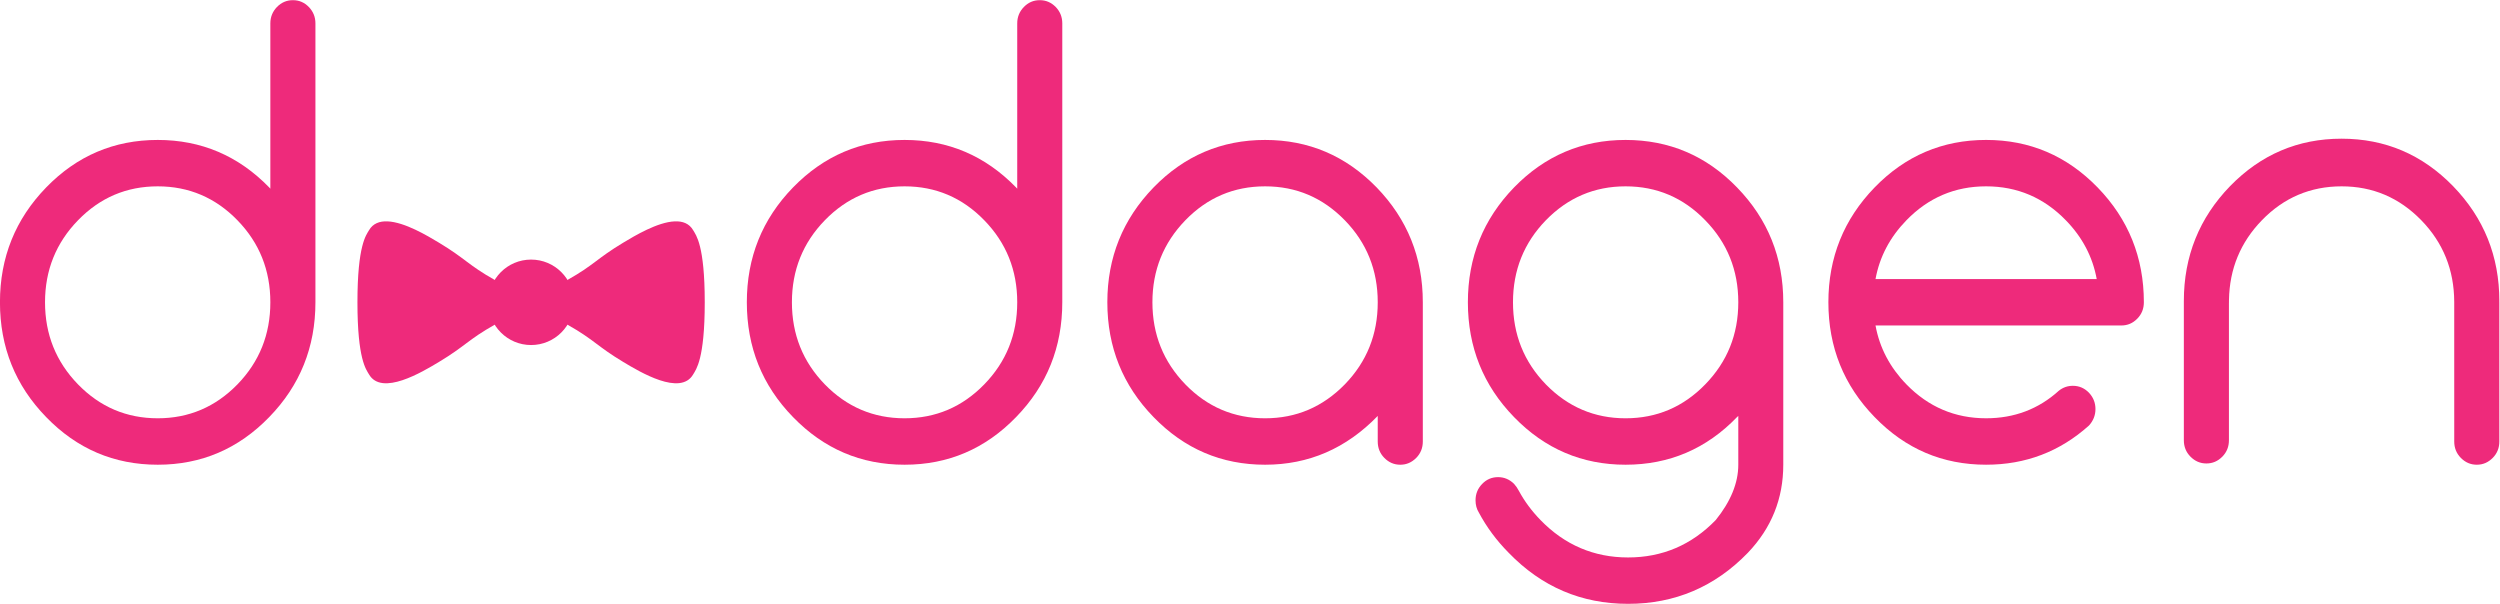 <?xml version="1.0" encoding="UTF-8" standalone="no"?>
<!-- Created with Inkscape (http://www.inkscape.org/) -->

<svg
   xmlns:dc="http://purl.org/dc/elements/1.1/"
   xmlns:cc="http://creativecommons.org/ns#"
   xmlns:rdf="http://www.w3.org/1999/02/22-rdf-syntax-ns#"
   xmlns:svg="http://www.w3.org/2000/svg"
   xmlns="http://www.w3.org/2000/svg"
   xmlns:sodipodi="http://sodipodi.sourceforge.net/DTD/sodipodi-0.dtd"
   xmlns:inkscape="http://www.inkscape.org/namespaces/inkscape"
   version="1.1"
   id="svg2"
   xml:space="preserve"
   width="1747.561"
   height="422.077"
   viewBox="0 0 1747.561 422.077"
   sodipodi:docname="d-dagen-logo-ny.svg"
   inkscape:version="0.92.4 (5da689c313, 2019-01-14)"
   inkscape:export-filename="C:\Users\Fredrik\Desktop\d-dagen\d-dagen-logo-ny.png"
   inkscape:export-xdpi="219.67986"
   inkscape:export-ydpi="219.67986"><defs
     id="defs6"><clipPath
       clipPathUnits="userSpaceOnUse"
       id="clipPath18"><path
         d="M 0,388 H 1500 V 0 H 0 Z"
         id="path16"
         inkscape:connector-curvature="0" /></clipPath></defs><sodipodi:namedview
     pagecolor="#ffffff"
     bordercolor="#666666"
     borderopacity="1"
     objecttolerance="10"
     gridtolerance="10"
     guidetolerance="10"
     inkscape:pageopacity="0"
     inkscape:pageshadow="2"
     inkscape:window-width="2160"
     inkscape:window-height="1350"
     id="namedview4"
     showgrid="false"
     inkscape:snap-center="true"
     inkscape:snap-object-midpoints="true"
     inkscape:zoom="0.59679812"
     inkscape:cx="751.51017"
     inkscape:cy="240.11803"
     inkscape:window-x="-11"
     inkscape:window-y="-11"
     inkscape:window-maximized="1"
     inkscape:current-layer="g14" /><g
     id="g10"
     inkscape:groupmode="layer"
     inkscape:label="d-dagen-logo"
     transform="matrix(1.333,0,0,-1.333,-126.219,457.706)"><g
       id="g12"><g
         id="g918"
         transform="matrix(2.963,0,0,-2.963,282.131,227.298)"><g
           transform="translate(-1.953,-4.92)"
           style="display:none"
           display="none"
           id="Layer_1">
	<g
   style="display:inline"
   id="g28-1"
   display="inline">
		<path
   style="clip-rule:evenodd;fill:#ffffff;fill-rule:evenodd"
   inkscape:connector-curvature="0"
   id="path2"
   d="m -191.236,-24.007 c 0,-41.64 0,-83.279 0,-124.919 150.48,0 300.959,0 451.44,0 0,41.64 0,83.28 0,124.919 -150.481,0 -300.96,0 -451.44,0 z m 311.521,-38.865 c 0.046,0.466 0.093,0.722 0.094,0.978 0.013,2.16 0.038,4.319 0.019,6.479 -0.021,2.437 -0.556,4.775 -1.777,6.882 -4.048,6.976 -10.249,10.18 -18.202,9.992 -6.734,-0.158 -12.144,-3.107 -16.309,-8.352 -1.098,-1.381 -2.009,-2.91 -3.101,-4.296 -0.946,-1.202 -2.271,-1.698 -3.771,-1.295 -1.546,0.415 -2.625,1.376 -2.985,3.027 -0.295,1.354 0.086,2.587 0.768,3.688 6.526,10.537 15.599,16.41 28.398,15.434 4.143,-0.316 8.115,-1.264 11.725,-3.352 8.508,-4.923 13.319,-12.071 13.249,-22.172 -0.063,-9.029 0.046,-18.059 -0.05,-27.086 -0.028,-2.647 -0.259,-5.341 -0.814,-7.923 -1.479,-6.866 -5.543,-12.047 -11.161,-16.087 -6.617,-4.758 -13.915,-6.488 -21.864,-4.436 -7.633,1.971 -13.897,6.044 -17.896,13.021 -3.777,6.592 -4.599,13.73 -3.189,21.115 2.44,12.782 13.266,21.953 25.622,22.442 6.674,0.264 12.753,-1.359 18.054,-5.542 1.005,-0.792 2.012,-1.587 3.19,-2.517 z M -6.629,-104.628 c -0.087,0.076 -0.174,0.152 -0.261,0.229 -0.469,-0.258 -1.003,-0.441 -1.396,-0.786 -7.284,-6.366 -15.625,-8.254 -24.949,-5.873 -6.75,1.724 -12.331,5.205 -16.177,11.148 -2.722,4.207 -4.098,8.878 -4.625,13.83 -0.468,4.405 -0.177,8.735 1.355,12.922 2.535,6.927 7.417,11.798 13.711,15.359 4.832,2.733 10.038,3.842 15.569,3.115 4.786,-0.629 9.094,-2.516 13.037,-5.249 7.249,-5.024 11.19,-11.978 11.626,-20.763 0.271,-5.475 0.206,-10.969 0.206,-16.454 -0.001,-10.945 -0.062,-21.889 -0.097,-32.834 -0.002,-0.63 0.007,-1.26 -0.003,-1.889 -0.008,-0.45 -0.014,-0.902 -0.065,-1.347 -0.2,-1.713 -1.432,-3.031 -3.007,-3.24 -2.34,-0.312 -3.87,0.417 -4.512,2.305 -0.263,0.772 -0.33,1.643 -0.332,2.469 -0.022,8.607 -0.013,17.215 -0.017,25.823 0,0.412 -0.041,0.823 -0.063,1.235 z m -131.451,0.451 c -0.083,0.041 -0.165,0.082 -0.248,0.123 -0.763,-0.612 -1.532,-1.216 -2.289,-1.835 -6.57,-5.369 -14.165,-7.069 -22.349,-5.629 -12.701,2.236 -22.666,13.807 -22.772,27.854 -0.024,3.235 0.556,6.423 1.585,9.521 4.564,13.736 17.365,21.533 31.518,18.892 13.195,-2.462 21.929,-13.716 22.526,-26.898 0.115,-2.545 0.076,-5.098 0.074,-7.646 -0.008,-14.156 -0.016,-28.312 -0.071,-42.468 -0.003,-0.828 -0.297,-1.717 -0.674,-2.467 -0.819,-1.627 -2.315,-1.938 -3.985,-1.739 -1.49,0.178 -2.522,0.98 -2.938,2.404 -0.248,0.848 -0.36,1.765 -0.362,2.651 -0.026,8.698 -0.016,17.396 -0.016,26.093 10e-4,0.38 10e-4,0.762 10e-4,1.144 z m 314.478,24.918 c 0,-0.018 0,-0.035 0,-0.054 3.926,0 7.854,0.055 11.779,-0.022 2.026,-0.039 3.56,-1.455 3.538,-3.247 -0.026,-2.211 -0.074,-4.449 -0.43,-6.624 -0.986,-6.032 -3.881,-11.082 -8.323,-15.258 -8.644,-8.125 -21.541,-9.852 -31.936,-4.278 -10.908,5.85 -16.834,18.305 -14.444,30.5 1.236,6.312 3.986,11.921 8.76,16.267 8.515,7.75 18.341,9.115 29.007,5.261 2.748,-0.993 5.252,-2.503 7.371,-4.556 1.07,-1.036 1.702,-2.28 1.589,-3.854 -0.157,-2.211 -2.4,-4.056 -4.515,-3.44 -1.172,0.34 -2.286,1.022 -3.302,1.73 -4.37,3.043 -9.172,4.485 -14.444,3.578 -7.753,-1.335 -12.924,-5.899 -15.647,-13.247 -0.729,-1.967 -0.142,-2.755 1.951,-2.788 0.12,-0.002 0.239,0.019 0.359,0.021 2.277,0.04 4.555,0.114 6.832,0.109 4.348,-0.009 8.694,-0.071 13.042,-0.096 2.938,-0.014 5.875,-0.002 8.813,-0.002 z M 56.86,-63.006 c 0,1.358 -0.062,2.436 0.021,3.503 0.061,0.792 0.203,1.611 0.49,2.349 0.749,1.919 2.769,2.804 4.731,2.169 1.673,-0.541 2.738,-2.199 2.742,-4.317 0.012,-7.168 0.026,-14.336 0.015,-21.504 -0.006,-3.834 -0.062,-7.664 -1.179,-11.39 -3.84,-12.817 -16.603,-21.21 -29.897,-19.619 -7.545,0.903 -13.717,4.357 -18.348,10.353 -5.803,7.513 -7.392,16.052 -5.364,25.221 3.033,13.712 16.359,23.262 31.273,21.172 5.152,-0.722 9.622,-2.999 13.587,-6.318 0.568,-0.475 1.134,-0.952 1.929,-1.619 z m 197.526,-9.454 c 0.017,0 0.034,0 0.051,0 0,-2.758 -0.072,-5.52 0.015,-8.275 0.193,-6.095 -0.703,-11.915 -3.761,-17.314 -5.702,-10.071 -16.551,-15.544 -27.993,-13.882 -6.341,0.921 -11.77,3.767 -16.179,8.443 -4.52,4.793 -7.061,10.532 -7.588,17.067 -0.293,3.637 -0.207,7.308 -0.212,10.964 -0.006,5.156 0.023,10.313 0.131,15.468 0.022,1.039 0.302,2.146 0.748,3.087 0.7,1.48 2.077,2.007 3.676,1.866 1.487,-0.131 2.547,-0.941 3.004,-2.338 0.292,-0.894 0.444,-1.871 0.452,-2.813 0.07,-7.885 0.087,-15.771 0.129,-23.655 0.033,-6.107 2.303,-11.211 7.016,-15.121 4.906,-4.07 10.496,-5.808 16.827,-4.34 9.49,2.2 15.653,10.001 15.678,19.737 0.02,7.979 -0.001,15.956 0.044,23.934 0.005,0.873 0.189,1.803 0.531,2.604 0.683,1.598 1.992,2.3 3.749,2.207 1.635,-0.086 2.698,-0.947 3.249,-2.408 0.268,-0.712 0.408,-1.513 0.415,-2.274 0.038,-4.319 0.018,-8.638 0.018,-12.957 z M -62.217,-83.279 c 0.016,0 0.031,0 0.046,0 0,-2.608 0.079,-5.221 -0.034,-7.824 -0.055,-1.257 -0.273,-2.583 -0.764,-3.73 -1.18,-2.76 -2.636,-3.181 -5.273,-1.784 -0.132,0.07 -0.262,0.144 -0.394,0.216 -5.483,3.021 -10.975,6.025 -16.442,9.074 -1.401,0.782 -2.662,0.905 -4.126,0.065 -2.05,-1.175 -4.228,-1.126 -6.22,0.17 -1.141,0.742 -2.087,0.709 -3.231,0.064 -4.671,-2.631 -9.37,-5.213 -14.068,-7.795 -1.416,-0.778 -2.828,-1.579 -4.307,-2.218 -1.663,-0.718 -2.86,-0.269 -3.843,1.245 -0.887,1.365 -1.343,2.889 -1.354,4.5 -0.033,5.157 -0.078,10.316 0.032,15.472 0.031,1.43 0.429,2.905 0.933,4.258 0.705,1.894 2.222,2.494 4.146,1.861 0.649,-0.213 1.276,-0.52 1.876,-0.851 5.457,-3.005 10.914,-6.011 16.351,-9.051 1.243,-0.694 2.347,-0.748 3.61,0.02 2.094,1.272 4.295,1.23 6.388,-0.031 1.165,-0.702 2.207,-0.695 3.367,-0.048 3.816,2.134 7.657,4.226 11.482,6.345 2.069,1.146 4.116,2.335 6.191,3.471 1.577,0.864 2.869,0.71 3.888,-0.473 1.021,-1.184 1.713,-2.551 1.734,-4.143 0.04,-2.936 0.012,-5.875 0.012,-8.813 z" />
		<path
   style="clip-rule:evenodd;fill-rule:evenodd"
   inkscape:connector-curvature="0"
   id="path4"
   d="m 120.285,-62.872 c -1.178,0.93 -2.185,1.725 -3.192,2.52 -5.301,4.183 -11.38,5.806 -18.054,5.542 -12.356,-0.489 -23.182,-9.66 -25.622,-22.442 -1.409,-7.385 -0.588,-14.523 3.189,-21.115 3.998,-6.977 10.263,-11.05 17.896,-13.021 7.949,-2.052 15.247,-0.322 21.864,4.436 5.618,4.04 9.682,9.221 11.161,16.087 0.556,2.582 0.786,5.276 0.814,7.923 0.096,9.027 -0.013,18.057 0.05,27.086 0.07,10.101 -4.741,17.249 -13.249,22.172 -3.609,2.088 -7.582,3.035 -11.725,3.352 -12.8,0.977 -21.872,-4.896 -28.398,-15.434 -0.682,-1.102 -1.063,-2.334 -0.768,-3.688 0.36,-1.651 1.439,-2.612 2.985,-3.027 1.501,-0.403 2.825,0.093 3.771,1.295 1.092,1.386 2.003,2.915 3.101,4.296 4.165,5.244 9.574,8.193 16.309,8.352 7.953,0.188 14.154,-3.017 18.202,-9.992 1.222,-2.106 1.756,-4.445 1.777,-6.882 0.02,-2.16 -0.006,-4.319 -0.019,-6.479 0,-0.259 -0.046,-0.515 -0.092,-0.981 z m -19.108,-0.081 c 0.639,-0.063 1.787,-0.082 2.896,-0.299 9.573,-1.867 16.018,-10.469 16.318,-19.665 0.159,-4.865 -1.448,-9.184 -4.374,-13.013 -4.978,-6.516 -12.635,-9.239 -20.123,-7.222 -10.235,2.758 -16.356,12.155 -14.863,22.819 1.406,10.042 9.546,17.238 20.146,17.38 z" />
		<path
   style="clip-rule:evenodd;fill-rule:evenodd"
   inkscape:connector-curvature="0"
   id="path6"
   d="m -6.629,-104.628 c 0.022,-0.412 0.063,-0.823 0.063,-1.235 0.004,-8.607 -0.006,-17.215 0.017,-25.823 0.002,-0.826 0.069,-1.696 0.332,-2.469 0.643,-1.888 2.172,-2.616 4.512,-2.305 1.575,0.209 2.807,1.527 3.007,3.24 0.052,0.445 0.058,0.897 0.065,1.347 0.01,0.629 0.001,1.259 0.003,1.889 0.036,10.945 0.096,21.889 0.097,32.834 0,5.485 0.066,10.979 -0.206,16.454 -0.436,8.785 -4.378,15.738 -11.626,20.763 -3.943,2.733 -8.251,4.62 -13.037,5.249 -5.531,0.727 -10.737,-0.382 -15.569,-3.115 -6.294,-3.562 -11.176,-8.433 -13.711,-15.359 -1.532,-4.187 -1.823,-8.517 -1.355,-12.922 0.526,-4.952 1.903,-9.623 4.625,-13.83 3.846,-5.944 9.427,-9.425 16.177,-11.148 9.324,-2.381 17.665,-0.493 24.949,5.873 0.393,0.344 0.927,0.527 1.396,0.786 0.087,-0.077 0.174,-0.153 0.261,-0.229 z m -20.716,41.654 c 5.963,-0.003 10.282,-1.696 13.949,-4.983 8.194,-7.345 9.133,-20.058 2.156,-28.585 -6.765,-8.268 -18.426,-9.81 -26.785,-3.334 -6.557,5.079 -9.124,11.922 -7.82,20.101 1.596,10.014 10.361,17.021 18.5,16.801 z" />
		<path
   style="clip-rule:evenodd;fill-rule:evenodd"
   inkscape:connector-curvature="0"
   id="path8"
   d="m -138.08,-104.177 c 0,-0.382 0,-0.764 0,-1.146 0,-8.698 -0.01,-17.396 0.016,-26.093 0.002,-0.886 0.115,-1.803 0.362,-2.651 0.415,-1.424 1.448,-2.226 2.938,-2.404 1.67,-0.199 3.166,0.111 3.985,1.739 0.377,0.75 0.671,1.639 0.674,2.467 0.056,14.156 0.063,28.312 0.071,42.468 0.001,2.549 0.041,5.102 -0.074,7.646 -0.597,13.183 -9.331,24.437 -22.526,26.898 -14.153,2.642 -26.954,-5.155 -31.518,-18.892 -1.029,-3.098 -1.61,-6.285 -1.585,-9.521 0.107,-14.048 10.072,-25.619 22.772,-27.854 8.184,-1.44 15.778,0.261 22.349,5.629 0.757,0.619 1.526,1.224 2.289,1.835 0.082,-0.04 0.165,-0.08 0.247,-0.121 z m -19.712,41.175 c 2.626,0.106 5.181,-0.476 7.62,-1.554 11.892,-5.257 15.879,-20.473 8.147,-31.047 -6.45,-8.821 -18.219,-10.988 -26.905,-4.687 -7.088,5.142 -9.786,12.314 -8.303,20.908 1.686,9.772 10.31,16.577 19.441,16.38 z" />
		<path
   style="clip-rule:evenodd;fill-rule:evenodd"
   inkscape:connector-curvature="0"
   id="path10"
   d="m 176.398,-79.259 c -2.938,0 -5.875,-0.013 -8.813,0.003 -4.348,0.024 -8.694,0.087 -13.042,0.096 -2.277,0.005 -4.555,-0.069 -6.832,-0.109 -0.12,-0.002 -0.239,-0.022 -0.359,-0.021 -2.093,0.033 -2.681,0.821 -1.951,2.788 2.724,7.348 7.895,11.912 15.647,13.247 5.272,0.907 10.074,-0.535 14.444,-3.578 1.016,-0.708 2.13,-1.391 3.302,-1.73 2.114,-0.615 4.357,1.229 4.515,3.44 0.113,1.573 -0.519,2.817 -1.589,3.854 -2.119,2.053 -4.623,3.563 -7.371,4.556 -10.666,3.854 -20.492,2.489 -29.007,-5.261 -4.773,-4.346 -7.523,-9.955 -8.76,-16.267 -2.39,-12.196 3.536,-24.651 14.444,-30.5 10.395,-5.574 23.292,-3.847 31.936,4.278 4.442,4.176 7.337,9.226 8.323,15.258 0.355,2.175 0.403,4.413 0.43,6.624 0.021,1.792 -1.512,3.208 -3.538,3.247 -3.925,0.077 -7.854,0.022 -11.779,0.022 0,0.018 0,0.036 0,0.053 z m -12.515,-8.222 c 0,-0.001 0,-0.002 0,-0.003 5.758,0 11.516,0.008 17.272,-0.005 1.908,-0.004 2.317,-0.579 1.74,-2.36 -1.214,-3.749 -3.353,-6.887 -6.388,-9.378 -4.681,-3.842 -10.038,-5.478 -16.013,-4.241 -7.608,1.575 -12.611,6.266 -15.264,13.516 -0.734,2.008 -0.399,2.467 1.738,2.47 5.64,0.004 11.278,0.001 16.915,0.001 z" />
		<path
   style="clip-rule:evenodd;fill-rule:evenodd"
   inkscape:connector-curvature="0"
   id="path12"
   d="m 56.86,-63.006 c -0.795,0.667 -1.361,1.144 -1.929,1.618 -3.965,3.319 -8.435,5.597 -13.587,6.318 -14.914,2.09 -28.24,-7.46 -31.273,-21.172 -2.028,-9.169 -0.439,-17.708 5.364,-25.221 4.631,-5.996 10.802,-9.45 18.348,-10.353 13.295,-1.591 26.058,6.802 29.897,19.619 1.117,3.726 1.173,7.556 1.179,11.39 0.012,7.168 -0.003,14.336 -0.015,21.504 -0.004,2.118 -1.069,3.776 -2.742,4.317 -1.963,0.635 -3.982,-0.25 -4.731,-2.169 -0.287,-0.737 -0.43,-1.557 -0.49,-2.349 -0.083,-1.066 -0.021,-2.143 -0.021,-3.502 z m -19.675,0.002 c 2.23,0.112 4.472,-0.37 6.65,-1.18 9.667,-3.589 15.036,-14.404 12.29,-24.737 -3.492,-13.134 -18.58,-19.001 -29.797,-11.588 -6.897,4.558 -10.282,13.121 -8.437,21.656 2.151,9.949 10.767,16.083 19.294,15.849 z" />
		<path
   style="clip-rule:evenodd;fill-rule:evenodd"
   inkscape:connector-curvature="0"
   id="path14"
   d="m 254.386,-72.46 c 0,4.319 0.02,8.638 -0.019,12.957 -0.007,0.762 -0.147,1.563 -0.415,2.274 -0.551,1.461 -1.614,2.322 -3.249,2.408 -1.757,0.093 -3.066,-0.609 -3.749,-2.207 -0.342,-0.802 -0.526,-1.731 -0.531,-2.604 -0.045,-7.978 -0.024,-15.955 -0.044,-23.934 -0.024,-9.736 -6.188,-17.537 -15.678,-19.737 -6.331,-1.468 -11.921,0.271 -16.827,4.34 -4.713,3.909 -6.982,9.014 -7.016,15.121 -0.042,7.885 -0.059,15.771 -0.129,23.655 -0.008,0.941 -0.16,1.919 -0.452,2.813 -0.457,1.396 -1.517,2.207 -3.004,2.338 -1.599,0.141 -2.976,-0.386 -3.676,-1.866 -0.446,-0.941 -0.726,-2.048 -0.748,-3.087 -0.107,-5.154 -0.137,-10.312 -0.131,-15.468 0.005,-3.656 -0.081,-7.327 0.212,-10.964 0.527,-6.536 3.068,-12.274 7.588,-17.067 4.409,-4.676 9.838,-7.522 16.179,-8.443 11.442,-1.663 22.291,3.811 27.993,13.882 3.058,5.4 3.954,11.22 3.761,17.314 -0.087,2.756 -0.015,5.518 -0.015,8.275 -0.016,0 -0.033,0 -0.05,0 z" />
		<path
   style="clip-rule:evenodd;fill-rule:evenodd"
   inkscape:connector-curvature="0"
   id="path16-1"
   d="m -62.217,-83.279 c 0,2.938 0.028,5.877 -0.011,8.814 -0.021,1.592 -0.714,2.959 -1.734,4.143 -1.02,1.183 -2.312,1.337 -3.888,0.473 -2.075,-1.136 -4.122,-2.324 -6.191,-3.471 -3.825,-2.119 -7.666,-4.211 -11.482,-6.345 -1.16,-0.647 -2.203,-0.654 -3.367,0.048 -2.092,1.262 -4.293,1.304 -6.388,0.031 -1.263,-0.768 -2.367,-0.714 -3.61,-0.02 -5.438,3.04 -10.894,6.046 -16.351,9.051 -0.6,0.331 -1.228,0.638 -1.876,0.851 -1.924,0.633 -3.44,0.032 -4.146,-1.861 -0.504,-1.353 -0.902,-2.828 -0.933,-4.258 -0.11,-5.155 -0.065,-10.314 -0.032,-15.472 0.011,-1.611 0.466,-3.135 1.354,-4.5 0.983,-1.513 2.181,-1.962 3.843,-1.245 1.479,0.639 2.892,1.44 4.307,2.218 4.699,2.582 9.397,5.164 14.068,7.795 1.144,0.645 2.09,0.678 3.231,-0.064 1.992,-1.297 4.169,-1.346 6.22,-0.17 1.464,0.839 2.726,0.716 4.126,-0.065 5.467,-3.049 10.959,-6.053 16.442,-9.074 0.131,-0.072 0.262,-0.146 0.394,-0.216 2.637,-1.397 4.093,-0.976 5.273,1.784 0.49,1.146 0.709,2.473 0.764,3.73 0.113,2.604 0.034,5.216 0.034,7.824 -0.016,-10e-4 -0.031,-10e-4 -0.047,-10e-4 z" />
		<path
   style="clip-rule:evenodd;fill:#ffffff;fill-rule:evenodd"
   inkscape:connector-curvature="0"
   id="path18"
   d="m 101.177,-62.953 c -10.601,-0.142 -18.74,-7.338 -20.146,-17.38 -1.493,-10.664 4.628,-20.061 14.863,-22.819 7.488,-2.018 15.146,0.706 20.123,7.222 2.926,3.83 4.533,8.148 4.374,13.013 -0.301,9.196 -6.745,17.798 -16.318,19.665 -1.109,0.217 -2.257,0.236 -2.896,0.299 z" />
		<path
   style="clip-rule:evenodd;fill:#ffffff;fill-rule:evenodd"
   inkscape:connector-curvature="0"
   id="path20"
   d="m -27.345,-62.974 c -8.14,0.22 -16.904,-6.787 -18.5,-16.803 -1.304,-8.179 1.263,-15.021 7.82,-20.101 8.359,-6.475 20.02,-4.934 26.785,3.334 6.978,8.528 6.039,21.241 -2.156,28.585 -3.667,3.289 -7.985,4.982 -13.949,4.985 z" />
		<path
   style="clip-rule:evenodd;fill:#ffffff;fill-rule:evenodd"
   inkscape:connector-curvature="0"
   id="path22-1"
   d="m -157.792,-63.002 c -9.131,0.197 -17.755,-6.608 -19.441,-16.379 -1.483,-8.594 1.215,-15.767 8.303,-20.908 8.686,-6.302 20.455,-4.135 26.905,4.687 7.731,10.574 3.745,25.79 -8.147,31.047 -2.439,1.077 -4.994,1.659 -7.62,1.553 z" />
		<path
   style="clip-rule:evenodd;fill:#ffffff;fill-rule:evenodd"
   inkscape:connector-curvature="0"
   id="path24"
   d="m 163.883,-87.481 c -5.638,0 -11.275,0.004 -16.913,-0.002 -2.138,-0.002 -2.473,-0.461 -1.738,-2.47 2.652,-7.25 7.655,-11.941 15.264,-13.516 5.975,-1.236 11.332,0.399 16.013,4.241 3.035,2.492 5.174,5.63 6.388,9.378 0.577,1.781 0.168,2.356 -1.74,2.36 -5.757,0.013 -11.515,0.005 -17.272,0.005 -0.002,0.002 -0.002,0.003 -0.002,0.004 z" />
		<path
   style="clip-rule:evenodd;fill:#ffffff;fill-rule:evenodd"
   inkscape:connector-curvature="0"
   id="path26-1"
   d="m 37.185,-63.004 c -8.527,0.234 -17.143,-5.9 -19.293,-15.849 -1.845,-8.535 1.539,-17.098 8.437,-21.656 11.217,-7.414 26.305,-1.546 29.797,11.588 2.746,10.333 -2.623,21.148 -12.29,24.737 -2.179,0.81 -4.42,1.292 -6.651,1.18 z" />
	</g>
</g><g
           style="fill:#000000"
           transform="translate(-3.28,-4.411)"
           id="Layer_2">
	<g
   id="g844"><path
     style="fill:#ee2a7b;fill-opacity:1"
     d="M 5.312,0.006 C 3.929,-0.05 2.746,0.366 2.043,1.584 1.545,2.447 0,4.204 0,14.332 c 0,10.128 1.545,11.885 2.043,12.748 2.25,3.898 9.405,-0.403 12.379,-2.191 4.688,-2.819 5.169,-3.947 9.84,-6.578 4.974,-3.267 7.897,-2.861 12.943,0 4.671,2.631 5.152,3.759 9.84,6.578 2.974,1.788 10.129,6.089 12.379,2.191 0.498,-0.863 2.043,-2.62 2.043,-12.748 0,-10.128 -1.545,-11.885 -2.043,-12.748 C 58.721,0.366 57.538,-0.05 56.154,0.006 53.11,0.13 49.089,2.546 47.045,3.775 c -4.688,2.819 -5.169,3.947 -9.84,6.578 -4.973,3.267 -7.897,2.861 -12.943,0 C 19.591,7.723 19.11,6.594 14.422,3.775 12.377,2.546 8.357,0.13 5.312,0.006 Z"
     transform="translate(3.28,4.411)"
     id="path31"
     inkscape:connector-curvature="0"
     sodipodi:nodetypes="sssssccssssssccss" /></g>
</g><g
           inkscape:label="(NULL) copy"
           id="g4989"
           transform="matrix(1,0,0,-1,-3.28,33.074)"
           style="fill:#000000">
	
</g><g
           style="fill:#000000"
           transform="rotate(-180,32.373,16.537)"
           id="g4993"
           inkscape:label="(NULL) copy copy">
	
</g><g
           inkscape:label="(NULL) copy"
           id="g4979"
           transform="matrix(1,0,0,-1,-3.28,33.074)"
           style="fill:#000000">
	
</g><g
           inkscape:label="(NULL) copy"
           id="g4975"
           transform="translate(-3.28,-4.411)"
           style="fill:#000000">
	
</g><g
           style="fill:#000000"
           transform="matrix(1,0,0,-1,-3.28,33.074)"
           id="g4983"
           inkscape:label="(NULL) copy copy">
	
</g><circle
           r="7.562"
           cy="14.332"
           cx="30.733"
           id="path4997"
           style="fill:#ee2a7b;fill-opacity:1;stroke-width:0.846" /></g><g
         id="g14"
         clip-path="url(#clipPath18)"><g
           id="g20"
           transform="translate(236.458,184.856)"><path
             d="m 0,0 c 0,16.829 -5.749,31.162 -17.258,43.003 -11.525,11.859 -25.476,17.79 -41.79,17.79 -16.357,0 -30.293,-5.931 -41.804,-17.79 C -112.376,31.162 -118.159,16.829 -118.159,0 c 0,-16.873 5.783,-31.21 17.307,-43.063 11.511,-11.828 25.447,-17.777 41.804,-17.777 16.314,0 30.265,5.949 41.79,17.777 C -5.749,-31.21 0,-16.873 0,0 m 0,146.247 c 0,3.353 1.179,6.231 3.474,8.605 2.33,2.375 5.101,3.571 8.354,3.571 3.253,0 6.031,-1.196 8.339,-3.571 2.303,-2.374 3.474,-5.252 3.474,-8.605 L 23.641,0 c 0,-23.552 -8.091,-43.617 -24.233,-60.21 -16.15,-16.673 -35.648,-24.979 -58.456,-24.979 -22.87,0 -42.383,8.306 -58.511,24.979 -16.156,16.593 -24.234,36.658 -24.234,60.21 0,23.487 8.078,43.571 24.234,60.211 16.128,16.61 35.641,24.912 58.511,24.912 22.808,0 42.306,-8.302 58.456,-24.912 C -0.399,59.976 -0.199,59.78 0,59.562 Z"
             style="fill:#ee2a7b;fill-opacity:1;fill-rule:nonzero;stroke:none"
             id="path22"
             inkscape:connector-curvature="0" /></g><g
           id="g24"
           transform="translate(628.122,184.856)"><path
             d="m 0,0 c 0,16.829 -5.749,31.162 -17.286,43.003 -11.518,11.859 -25.434,17.79 -41.797,17.79 -16.329,0 -30.286,-5.931 -41.81,-17.79 C -112.404,31.162 -118.152,16.829 -118.152,0 c 0,-16.873 5.748,-31.21 17.259,-43.063 11.524,-11.828 25.481,-17.777 41.81,-17.777 16.363,0 30.279,5.949 41.797,17.777 C -5.749,-31.21 0,-16.873 0,0 m 0,146.247 c 0,3.353 1.171,6.231 3.487,8.605 2.309,2.375 5.06,3.571 8.341,3.571 3.239,0 6.009,-1.196 8.347,-3.571 2.295,-2.374 3.453,-5.252 3.453,-8.605 L 23.628,0 c 0,-23.552 -8.071,-43.617 -24.228,-60.21 -16.149,-16.673 -35.628,-24.979 -58.483,-24.979 -22.828,0 -42.321,8.306 -58.484,24.979 -16.176,16.593 -24.227,36.658 -24.227,60.21 0,23.487 8.051,43.571 24.227,60.211 16.163,16.61 35.656,24.912 58.484,24.912 22.855,0 42.334,-8.302 58.483,-24.912 0.214,-0.235 0.393,-0.431 0.6,-0.649 z"
             style="fill:#ee2a7b;fill-opacity:1;fill-rule:nonzero;stroke:none"
             id="path26"
             inkscape:connector-curvature="0" /></g><g
           id="g28"
           transform="translate(758.102,245.649)"><path
             d="m 0,0 c -16.342,0 -30.313,-5.931 -41.811,-17.79 -11.482,-11.841 -17.279,-26.174 -17.279,-43.003 0,-16.873 5.797,-31.21 17.279,-43.062 11.498,-11.829 25.469,-17.778 41.811,-17.778 16.351,0 30.231,5.949 41.796,17.778 11.526,11.852 17.274,26.189 17.274,43.062 0,16.829 -5.748,31.162 -17.274,43.003 C 30.231,-5.931 16.351,0 0,0 M 59.07,-120.399 C 42.528,-137.479 22.856,-145.982 0,-145.982 c -22.827,0 -42.334,8.306 -58.482,24.979 -16.137,16.593 -24.243,36.658 -24.243,60.21 0,23.487 8.106,43.571 24.243,60.211 16.148,16.61 35.655,24.912 58.482,24.912 22.856,0 42.32,-8.302 58.504,-24.912 16.115,-16.64 24.207,-36.724 24.207,-60.211 v -73.03 c 0,-3.323 -1.124,-6.214 -3.445,-8.573 -2.4,-2.394 -5.116,-3.586 -8.369,-3.586 -3.26,0 -6.01,1.192 -8.375,3.586 -2.322,2.359 -3.452,5.25 -3.452,8.573 z"
             style="fill:#ee2a7b;fill-opacity:1;fill-rule:nonzero;stroke:none"
             id="path30"
             inkscape:connector-curvature="0" /></g><g
           id="g32"
           transform="translate(947.125,245.649)"><path
             d="m 0,0 c -16.28,0 -30.232,-5.931 -41.791,-17.79 -11.49,-11.841 -17.237,-26.174 -17.237,-43.003 0,-16.873 5.747,-31.21 17.237,-43.062 11.559,-11.829 25.511,-17.778 41.791,-17.778 16.377,0 30.293,5.949 41.789,17.778 11.558,11.852 17.335,26.189 17.335,43.062 0,16.829 -5.777,31.162 -17.335,43.003 C 30.293,-5.931 16.377,0 0,0 m 59.124,-120.399 c -0.228,-0.205 -0.399,-0.405 -0.662,-0.604 C 42.388,-137.676 22.854,-145.982 0,-145.982 c -22.786,0 -42.32,8.306 -58.471,24.979 -16.142,16.593 -24.213,36.658 -24.213,60.21 0,23.487 8.071,43.571 24.213,60.211 C -42.32,16.028 -22.786,24.33 0,24.33 c 22.854,0 42.388,-8.302 58.462,-24.912 16.184,-16.64 24.249,-36.724 24.249,-60.211 v -85.189 c 0,-17.741 -6.144,-33.153 -18.57,-46.173 -17.3,-17.877 -38.295,-26.773 -62.819,-26.773 -24.481,0 -45.338,8.896 -62.613,26.773 -6.382,6.441 -11.591,13.486 -15.645,21.096 -1.129,1.822 -1.731,3.948 -1.731,6.406 0,3.321 1.123,6.18 3.453,8.571 2.262,2.395 5.087,3.591 8.368,3.591 3.199,0 6.01,-1.196 8.375,-3.524 1,-1.129 1.833,-2.321 2.522,-3.656 2.959,-5.477 6.721,-10.558 11.368,-15.346 12.695,-13.05 27.996,-19.594 45.903,-19.594 17.949,0 33.291,6.544 45.947,19.594 7.871,9.736 11.855,19.465 11.855,29.035 z"
             style="fill:#ee2a7b;fill-opacity:1;fill-rule:nonzero;stroke:none"
             id="path34"
             inkscape:connector-curvature="0" /></g><g
           id="g36"
           transform="translate(1194.209,197.018)"><path
             d="m 0,0 c -2.129,11.642 -7.505,21.936 -16.211,30.841 -11.531,11.859 -25.447,17.79 -41.797,17.79 -16.336,0 -30.259,-5.931 -41.783,-17.79 C -108.462,21.936 -113.879,11.642 -116.003,0 Z m -12.489,-55.974 c 3.247,0 6.044,-1.2 8.367,-3.575 2.261,-2.39 3.462,-5.247 3.462,-8.604 0,-3.352 -1.201,-6.212 -3.393,-8.635 -15.288,-13.721 -33.264,-20.563 -53.955,-20.563 -22.848,0 -42.348,8.307 -58.463,24.979 -16.141,16.593 -24.247,36.659 -24.247,60.21 0,23.487 8.106,43.572 24.247,60.211 16.115,16.61 35.615,24.912 58.463,24.912 22.856,0 42.327,-8.302 58.47,-24.912 16.149,-16.639 24.256,-36.724 24.256,-60.211 0,-3.387 -1.138,-6.257 -3.452,-8.601 -2.33,-2.397 -5.123,-3.574 -8.383,-3.574 h -128.886 c 2.124,-11.676 7.541,-21.955 16.212,-30.887 11.524,-11.828 25.447,-17.777 41.783,-17.777 14.751,0 27.517,4.817 38.143,14.453 2.152,1.71 4.577,2.574 7.376,2.574"
             style="fill:#ee2a7b;fill-opacity:1;fill-rule:nonzero;stroke:none"
             id="path38"
             inkscape:connector-curvature="0" /></g><g
           id="g40"
           transform="translate(1381.688,125.25)"><path
             d="m 0,0 v -13.424 c 0,-3.322 1.129,-6.214 3.461,-8.572 2.355,-2.395 5.113,-3.587 8.366,-3.587 3.253,0 5.977,1.192 8.368,3.587 2.329,2.358 3.453,5.25 3.453,8.572 v 73.03 c 0,0.111 -0.013,0.218 -0.013,0.328 0,0.11 0.013,0.217 0.013,0.328 0,23.485 -8.105,43.571 -24.241,60.21 -16.157,16.611 -35.655,24.913 -58.491,24.913 -22.855,0 -42.319,-8.302 -58.498,-24.913 -16.113,-16.639 -24.213,-36.725 -24.213,-60.21 v -73.033 c 0,-3.321 1.131,-6.21 3.455,-8.569 2.391,-2.396 5.113,-3.587 8.366,-3.587 3.26,0 6.01,1.191 8.375,3.587 2.322,2.359 3.446,5.248 3.446,8.569 v 8.173 0.736 3.933 59.501 l 0.036,-0.034 c 0,0.162 -0.022,0.313 -0.022,0.475 0,0.262 0.006,0.524 0.014,0.785 0.262,16.316 6.039,30.253 17.252,41.811 11.489,11.859 25.468,17.79 41.804,17.79 16.35,0 30.237,-5.931 41.797,-17.79 C -5.804,90.827 -0.069,76.576 -0.007,59.855"
             style="fill:#ee2a7b;fill-opacity:1;fill-rule:nonzero;stroke:none"
             id="path42"
             inkscape:connector-curvature="0" /></g></g></g></g></svg>